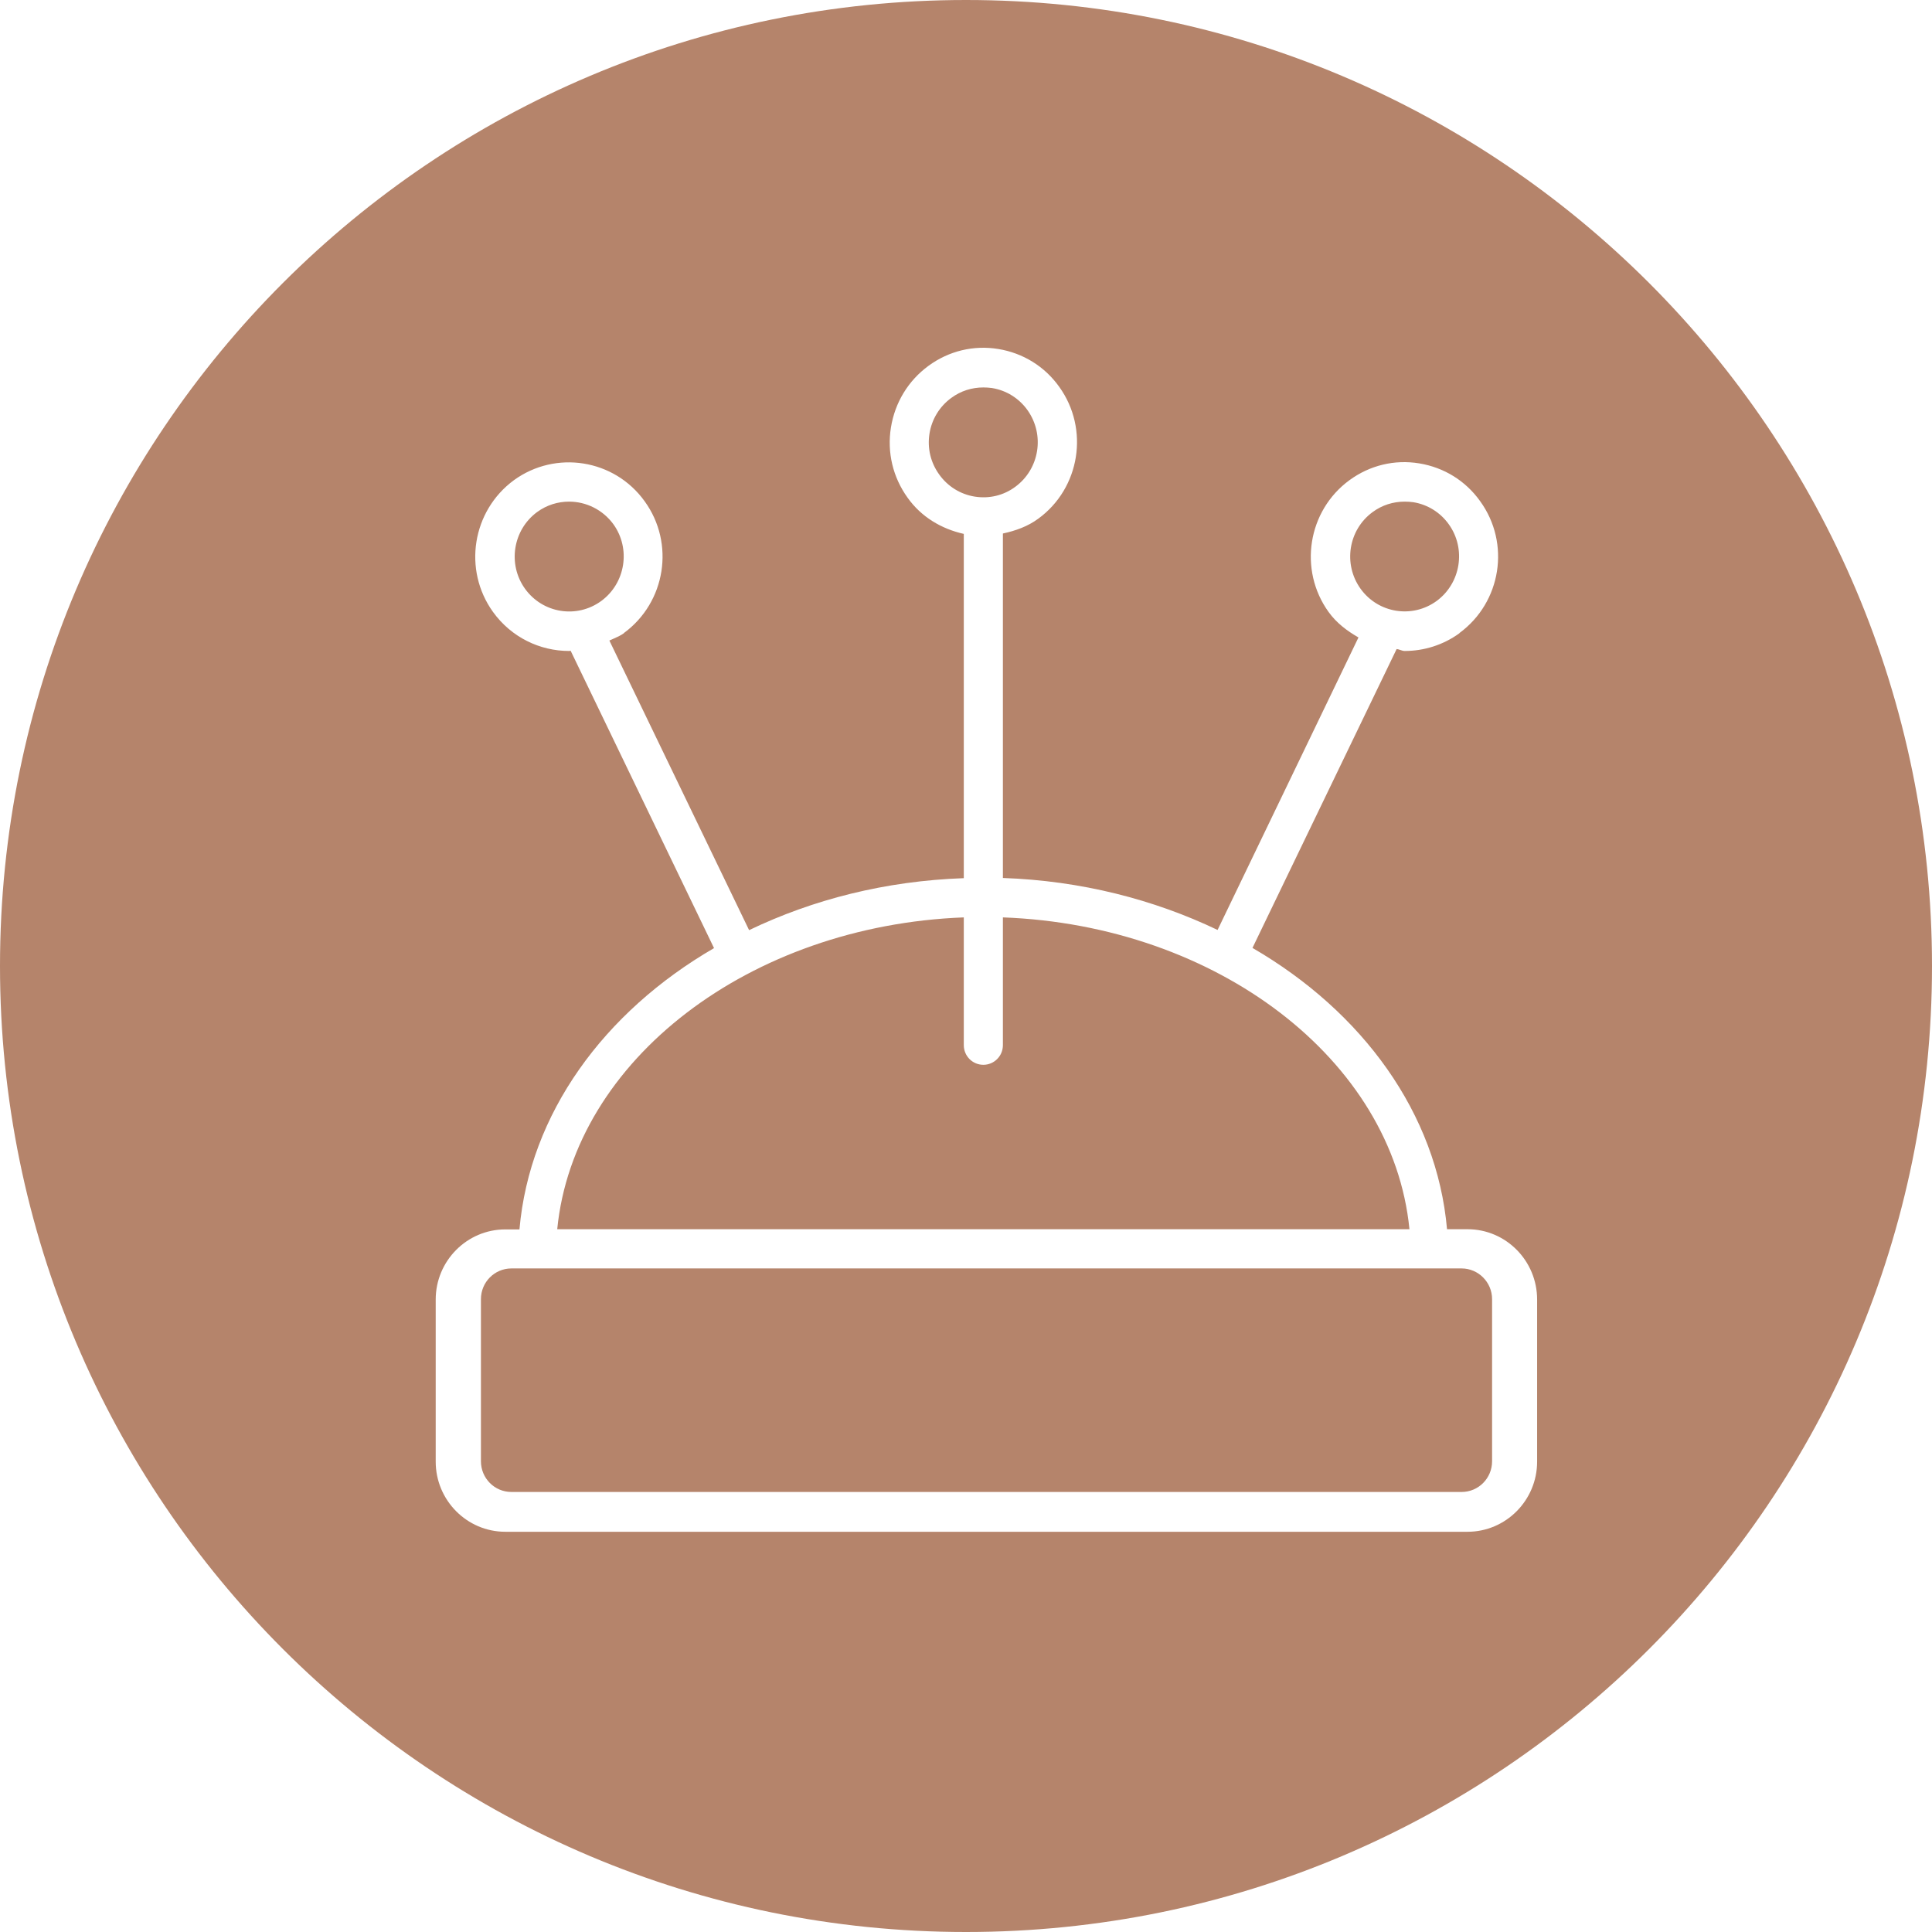 <svg width="100" height="100" viewBox="0 0 100 100" fill="none" xmlns="http://www.w3.org/2000/svg">
<path fill-rule="evenodd" clip-rule="evenodd" d="M50 100C77.614 100 100 77.614 100 50C100 22.386 77.614 0 50 0C22.386 0 0 22.386 0 50C0 77.614 22.386 100 50 100ZM74.898 63.624H75.96C77.944 63.624 79.561 65.254 79.561 67.264V75.654C79.561 77.654 77.944 79.284 75.96 79.284H26.153C24.169 79.284 22.552 77.654 22.552 75.654V67.264C22.552 65.264 24.169 63.634 26.153 63.634H26.887C27.413 57.644 31.253 52.384 36.958 49.074L29.537 33.684C29.522 33.684 29.509 33.687 29.497 33.689C29.485 33.692 29.472 33.694 29.457 33.694C27.949 33.694 26.471 32.994 25.518 31.674C23.951 29.494 24.437 26.444 26.6 24.854C28.763 23.284 31.799 23.764 33.366 25.944C34.944 28.124 34.458 31.174 32.295 32.764V32.774C32.117 32.901 31.928 32.983 31.736 33.067C31.671 33.095 31.606 33.124 31.541 33.154L38.773 48.144C42.077 46.554 45.848 45.594 49.886 45.454V27.634C48.725 27.374 47.683 26.754 46.979 25.764C46.215 24.704 45.907 23.414 46.115 22.124C46.324 20.834 47.008 19.704 48.06 18.934C49.112 18.164 50.392 17.854 51.672 18.064C52.951 18.274 54.073 18.964 54.827 20.024C56.394 22.204 55.908 25.264 53.745 26.844C53.19 27.254 52.555 27.474 51.91 27.614V45.444C55.948 45.584 59.718 46.554 63.022 48.134L70.314 32.994C69.739 32.664 69.183 32.254 68.766 31.674C67.199 29.494 67.685 26.434 69.848 24.854C70.9 24.084 72.18 23.774 73.459 23.984C74.739 24.194 75.86 24.884 76.614 25.944C78.192 28.124 77.706 31.174 75.543 32.764V32.774C74.69 33.394 73.688 33.694 72.705 33.694C72.632 33.694 72.558 33.669 72.485 33.644C72.419 33.621 72.354 33.599 72.289 33.594L64.828 49.064C70.532 52.374 74.372 57.634 74.898 63.624ZM72.705 25.964C72.11 25.964 71.535 26.144 71.048 26.504C69.788 27.424 69.51 29.204 70.423 30.474C71.336 31.744 73.102 32.024 74.362 31.104C75.612 30.184 75.9 28.404 74.987 27.134C74.551 26.524 73.896 26.114 73.152 25.994C73.003 25.974 72.854 25.964 72.705 25.964ZM27.8 26.504C26.55 27.424 26.262 29.204 27.175 30.474C28.088 31.744 29.854 32.034 31.124 31.104C32.374 30.184 32.662 28.404 31.749 27.134C31.193 26.374 30.33 25.964 29.457 25.964C28.882 25.964 28.306 26.134 27.8 26.504ZM49.241 20.594C48.636 21.034 48.229 21.694 48.11 22.444C47.991 23.204 48.169 23.944 48.616 24.564C49.052 25.174 49.707 25.584 50.451 25.704C51.205 25.824 51.949 25.644 52.555 25.194C53.805 24.274 54.092 22.504 53.18 21.224C52.743 20.614 52.088 20.204 51.344 20.084C51.195 20.064 51.047 20.054 50.898 20.054C50.302 20.054 49.727 20.234 49.241 20.594ZM49.886 54.094V47.484C38.813 47.904 29.705 54.864 28.842 63.624H72.953C72.09 54.854 62.982 47.894 51.91 47.484V54.094C51.91 54.664 51.453 55.114 50.898 55.114C50.342 55.114 49.886 54.664 49.886 54.094ZM24.893 75.634C24.893 76.514 25.598 77.224 26.471 77.224H75.652C76.525 77.224 77.23 76.514 77.23 75.634V67.244C77.23 66.364 76.515 65.654 75.652 65.654H26.471C25.598 65.654 24.893 66.364 24.893 67.244V75.634Z" fill="#B5846B"/>
</svg>

